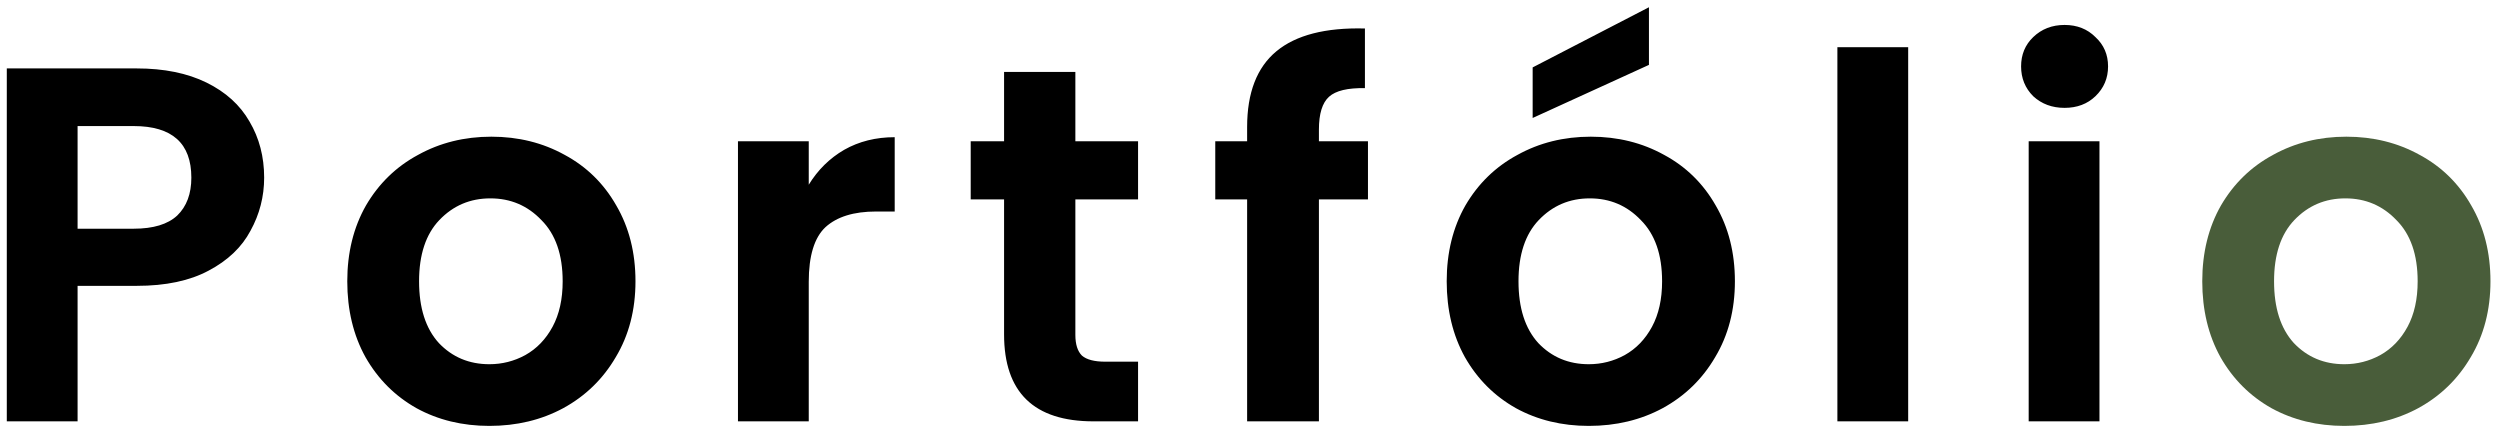 <svg width="178" height="31" viewBox="0 0 178 31" fill="none" xmlns="http://www.w3.org/2000/svg">
<path d="M18.808 12.648C18.808 13.992 18.484 15.252 17.836 16.428C17.212 17.604 16.216 18.552 14.848 19.272C13.504 19.992 11.8 20.352 9.736 20.352H5.524V30H0.484V4.872H9.736C11.68 4.872 13.336 5.208 14.704 5.88C16.072 6.552 17.092 7.476 17.764 8.652C18.46 9.828 18.808 11.16 18.808 12.648ZM9.52 16.284C10.912 16.284 11.944 15.972 12.616 15.348C13.288 14.7 13.624 13.8 13.624 12.648C13.624 10.2 12.256 8.976 9.52 8.976H5.524V16.284H9.52ZM34.842 30.324C32.922 30.324 31.194 29.904 29.658 29.064C28.122 28.2 26.91 26.988 26.022 25.428C25.158 23.868 24.726 22.068 24.726 20.028C24.726 17.988 25.17 16.188 26.058 14.628C26.97 13.068 28.206 11.868 29.766 11.028C31.326 10.164 33.066 9.732 34.986 9.732C36.906 9.732 38.646 10.164 40.206 11.028C41.766 11.868 42.99 13.068 43.878 14.628C44.79 16.188 45.246 17.988 45.246 20.028C45.246 22.068 44.778 23.868 43.842 25.428C42.93 26.988 41.682 28.2 40.098 29.064C38.538 29.904 36.786 30.324 34.842 30.324ZM34.842 25.932C35.754 25.932 36.606 25.716 37.398 25.284C38.214 24.828 38.862 24.156 39.342 23.268C39.822 22.38 40.062 21.3 40.062 20.028C40.062 18.132 39.558 16.68 38.55 15.672C37.566 14.64 36.354 14.124 34.914 14.124C33.474 14.124 32.262 14.64 31.278 15.672C30.318 16.68 29.838 18.132 29.838 20.028C29.838 21.924 30.306 23.388 31.242 24.42C32.202 25.428 33.402 25.932 34.842 25.932ZM57.583 13.152C58.231 12.096 59.071 11.268 60.103 10.668C61.159 10.068 62.359 9.768 63.703 9.768V15.06H62.371C60.787 15.06 59.587 15.432 58.771 16.176C57.979 16.92 57.583 18.216 57.583 20.064V30H52.543V10.056H57.583V13.152ZM76.566 14.196V23.844C76.566 24.516 76.722 25.008 77.034 25.32C77.37 25.608 77.922 25.752 78.69 25.752H81.03V30H77.862C73.614 30 71.49 27.936 71.49 23.808V14.196H69.114V10.056H71.49V5.124H76.566V10.056H81.03V14.196H76.566ZM97.399 14.196H93.907V30H88.795V14.196H86.527V10.056H88.795V9.048C88.795 6.6 89.491 4.8 90.883 3.648C92.275 2.496 94.375 1.956 97.183 2.028V6.276C95.959 6.252 95.107 6.456 94.627 6.888C94.147 7.32 93.907 8.1 93.907 9.228V10.056H97.399V14.196ZM113.121 30.324C111.201 30.324 109.473 29.904 107.937 29.064C106.401 28.2 105.189 26.988 104.301 25.428C103.437 23.868 103.005 22.068 103.005 20.028C103.005 17.988 103.449 16.188 104.337 14.628C105.249 13.068 106.485 11.868 108.045 11.028C109.605 10.164 111.345 9.732 113.265 9.732C115.185 9.732 116.925 10.164 118.485 11.028C120.045 11.868 121.269 13.068 122.157 14.628C123.069 16.188 123.525 17.988 123.525 20.028C123.525 22.068 123.057 23.868 122.121 25.428C121.209 26.988 119.961 28.2 118.377 29.064C116.817 29.904 115.065 30.324 113.121 30.324ZM113.121 25.932C114.033 25.932 114.885 25.716 115.677 25.284C116.493 24.828 117.141 24.156 117.621 23.268C118.101 22.38 118.341 21.3 118.341 20.028C118.341 18.132 117.837 16.68 116.829 15.672C115.845 14.64 114.633 14.124 113.193 14.124C111.753 14.124 110.541 14.64 109.557 15.672C108.597 16.68 108.117 18.132 108.117 20.028C108.117 21.924 108.585 23.388 109.521 24.42C110.481 25.428 111.681 25.932 113.121 25.932ZM117.405 4.62L109.125 8.4V4.8L117.405 0.516V4.62ZM135.862 3.36V30H130.822V3.36H135.862ZM146.998 7.68C146.11 7.68 145.366 7.404 144.766 6.852C144.19 6.276 143.902 5.568 143.902 4.728C143.902 3.888 144.19 3.192 144.766 2.64C145.366 2.064 146.11 1.776 146.998 1.776C147.886 1.776 148.618 2.064 149.194 2.64C149.794 3.192 150.094 3.888 150.094 4.728C150.094 5.568 149.794 6.276 149.194 6.852C148.618 7.404 147.886 7.68 146.998 7.68ZM149.482 10.056V30H144.442V10.056H149.482Z" fill="black"/>
<path d="M166.917 30.324C164.997 30.324 163.269 29.904 161.733 29.064C160.197 28.2 158.985 26.988 158.097 25.428C157.233 23.868 156.801 22.068 156.801 20.028C156.801 17.988 157.245 16.188 158.133 14.628C159.045 13.068 160.281 11.868 161.841 11.028C163.401 10.164 165.141 9.732 167.061 9.732C168.981 9.732 170.721 10.164 172.281 11.028C173.841 11.868 175.065 13.068 175.953 14.628C176.865 16.188 177.321 17.988 177.321 20.028C177.321 22.068 176.853 23.868 175.917 25.428C175.005 26.988 173.757 28.2 172.173 29.064C170.613 29.904 168.861 30.324 166.917 30.324ZM166.917 25.932C167.829 25.932 168.681 25.716 169.473 25.284C170.289 24.828 170.937 24.156 171.417 23.268C171.897 22.38 172.137 21.3 172.137 20.028C172.137 18.132 171.633 16.68 170.625 15.672C169.641 14.64 168.429 14.124 166.989 14.124C165.549 14.124 164.337 14.64 163.353 15.672C162.393 16.68 161.913 18.132 161.913 20.028C161.913 21.924 162.381 23.388 163.317 24.42C164.277 25.428 165.477 25.932 166.917 25.932Z" fill="#495D3A"/>
</svg>

